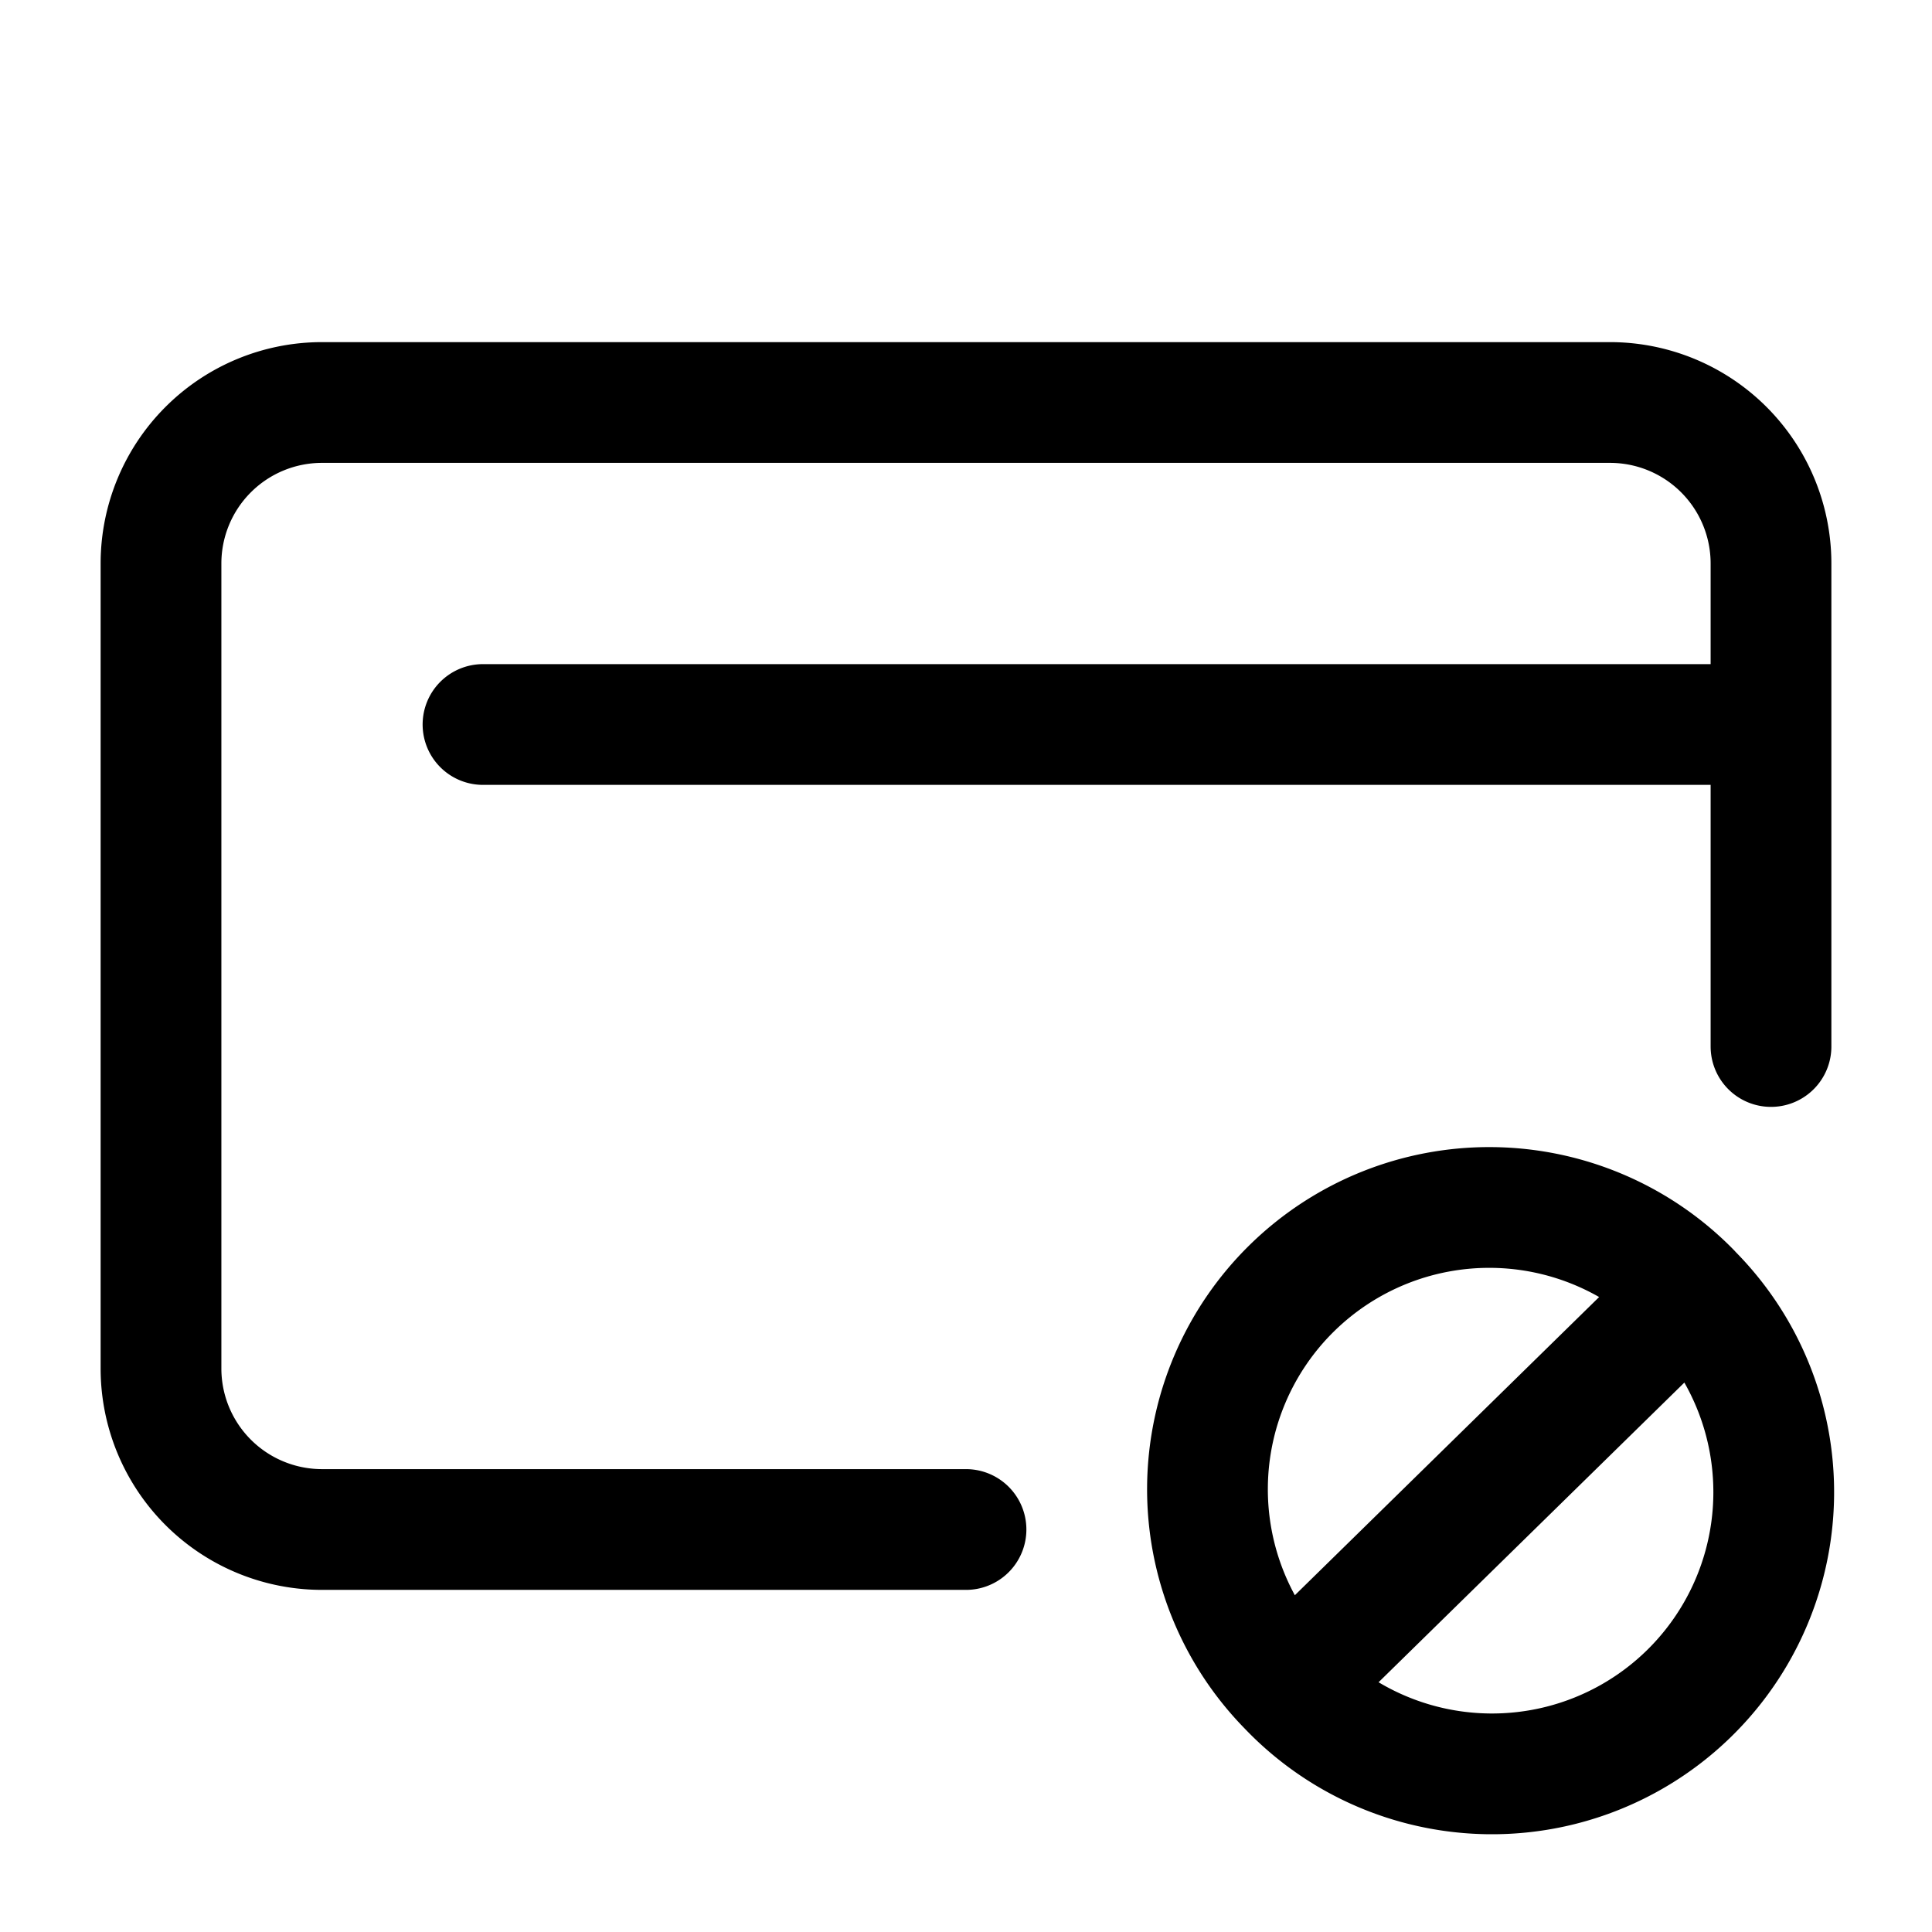 <svg stroke-width="1.5" fill="none" xmlns="http://www.w3.org/2000/svg" viewBox="0 0 24 24" width="20" height="20"><path d="M22 9V7a2 2 0 00-2-2H4a2 2 0 00-2 2v10a2 2 0 002 2h8M22 9H6m16 0v4m-1 3.05a3.5 3.5 0 10-5 4.9m4.998-4.9A3.5 3.5 0 1116 20.95m5-4.9l-5 4.9" stroke="currentColor" stroke-linecap="round" stroke-linejoin="round"/></svg>